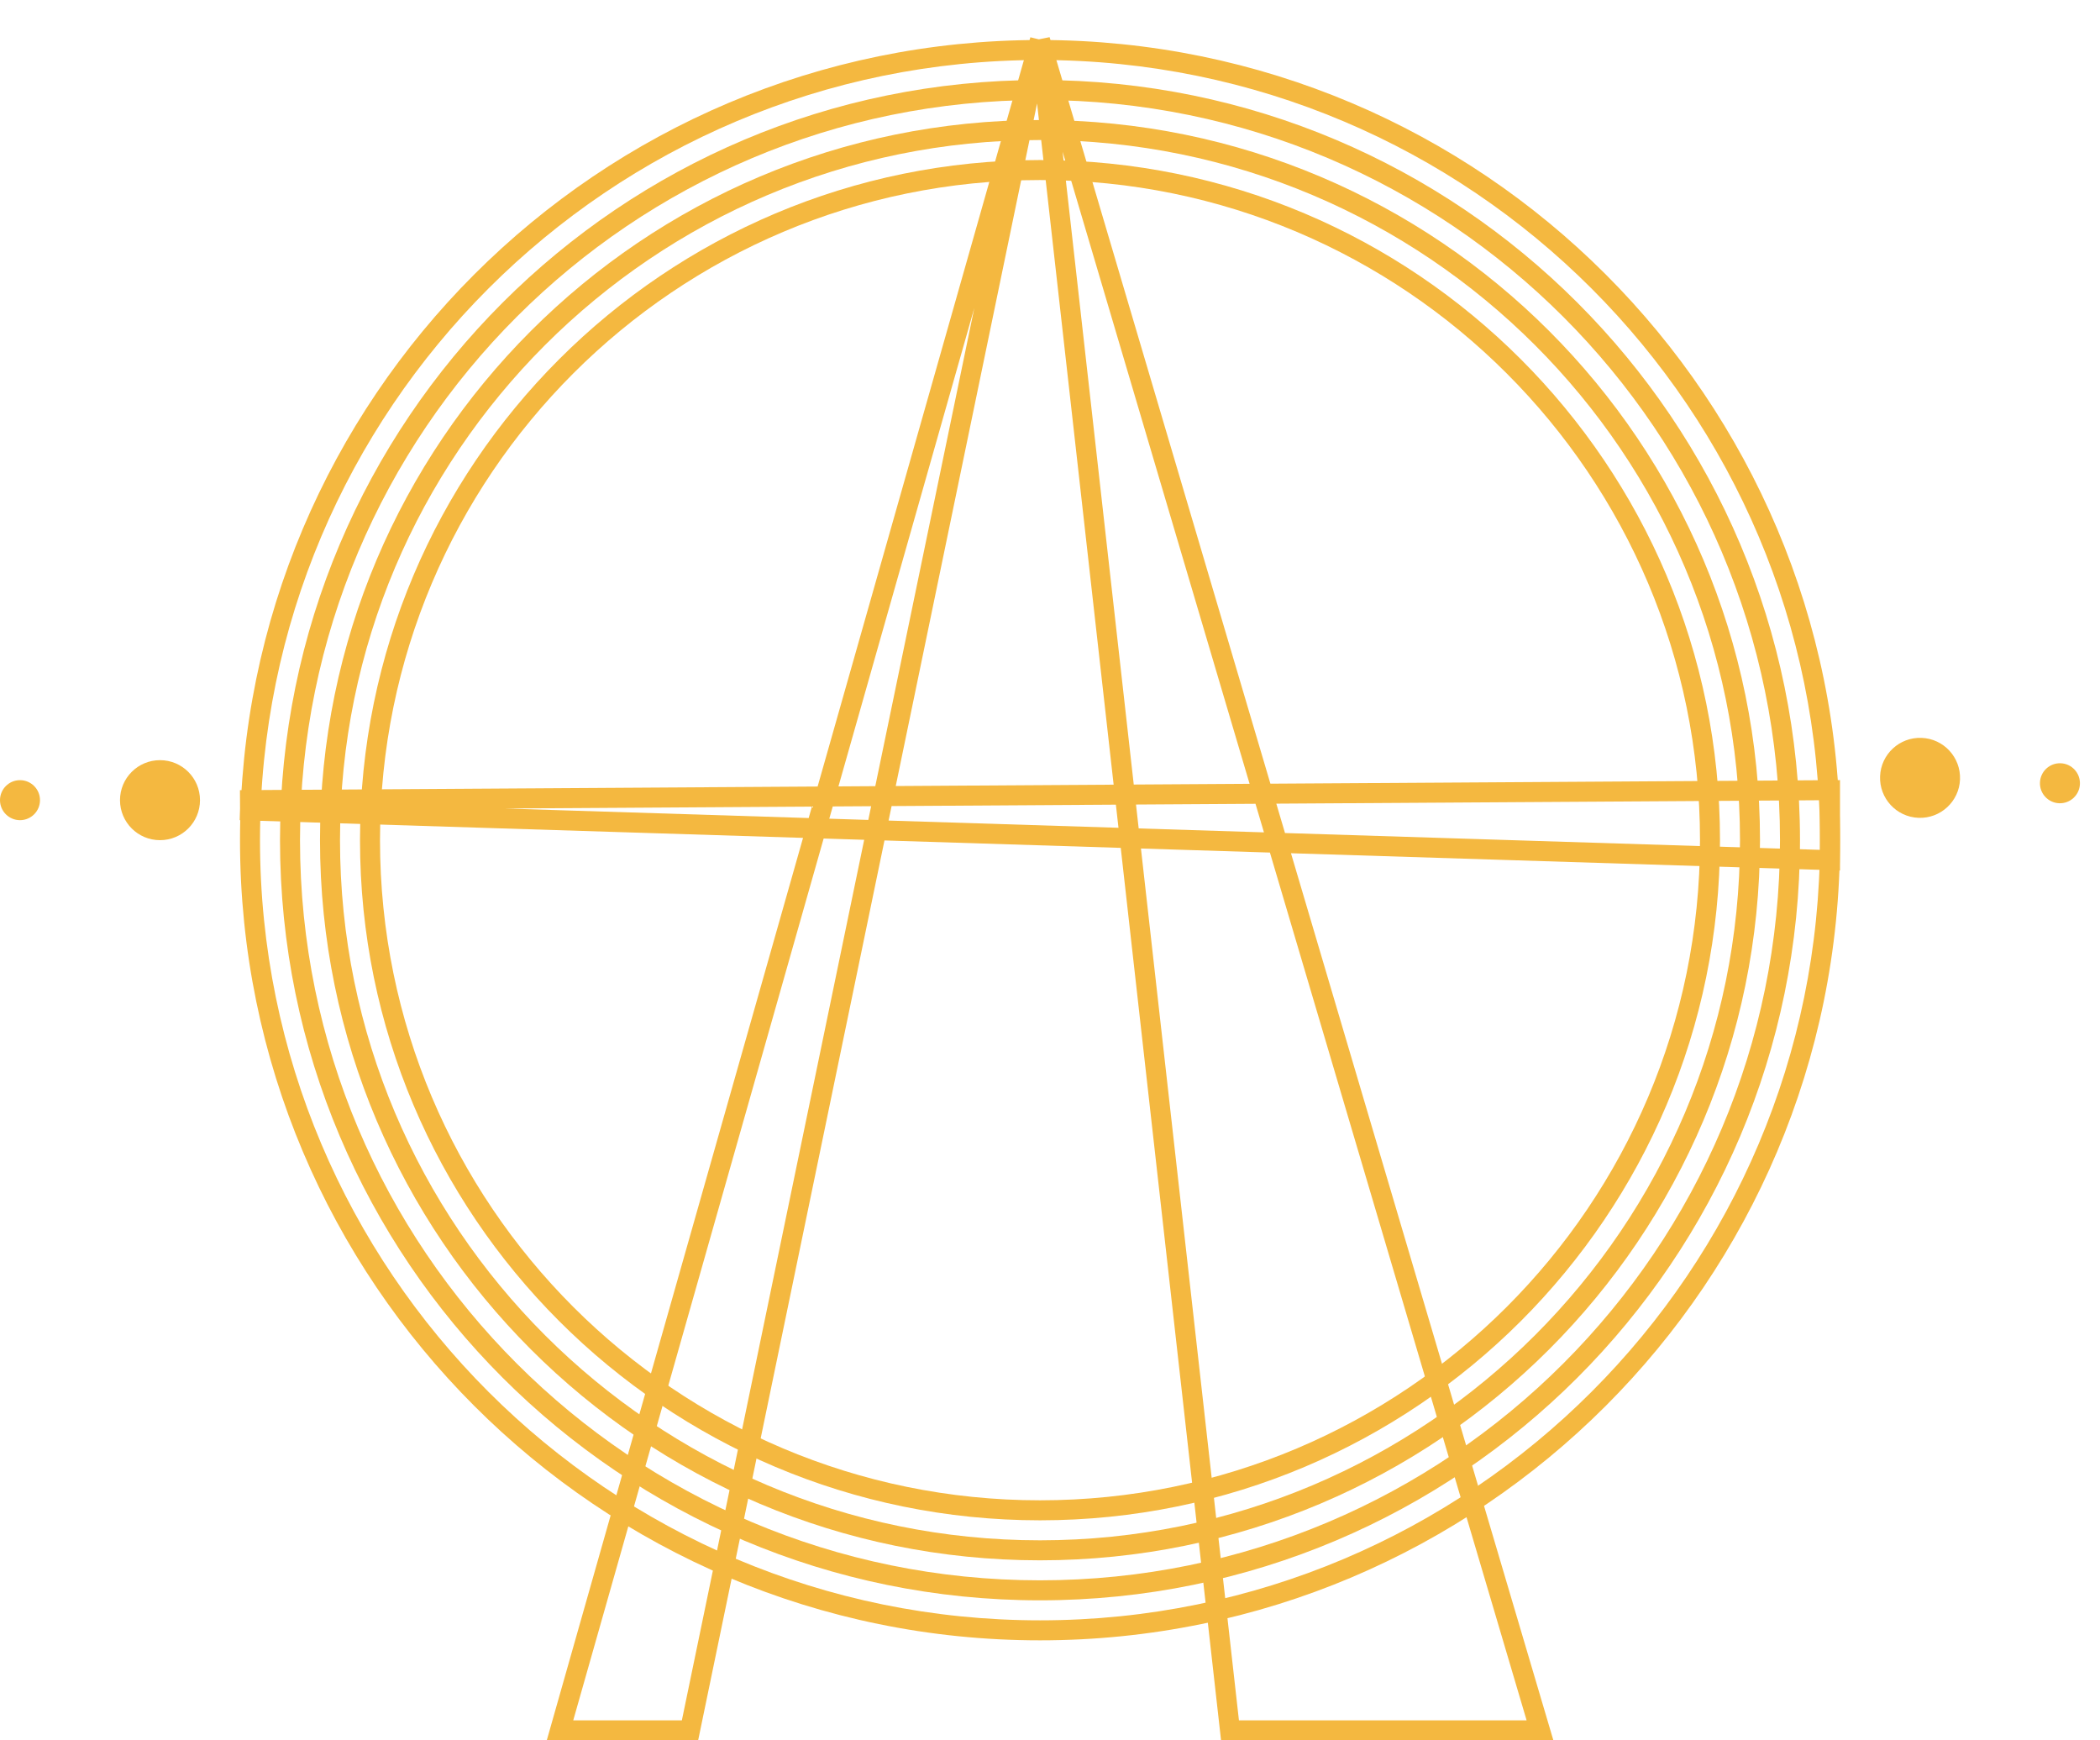 <svg width="105" height="87" viewBox="0 0 105 87" fill="none" xmlns="http://www.w3.org/2000/svg">
<path fill-rule="evenodd" clip-rule="evenodd" d="M52 79C72.434 79 89 62.434 89 42C89 21.566 72.434 5 52 5C31.566 5 15 21.566 15 42C15 62.434 31.566 79 52 79ZM52 80C72.987 80 90 62.987 90 42C90 21.013 72.987 4 52 4C31.013 4 14 21.013 14 42C14 62.987 31.013 80 52 80Z" fill="#F4B840"/>
<path fill-rule="evenodd" clip-rule="evenodd" d="M52 81C73.539 81 91 63.539 91 42C91 20.461 73.539 3 52 3C30.461 3 13 20.461 13 42C13 63.539 30.461 81 52 81ZM52 82C74.091 82 92 64.091 92 42C92 19.909 74.091 2 52 2C29.909 2 12 19.909 12 42C12 64.091 29.909 82 52 82Z" fill="#F4B840"/>
<path fill-rule="evenodd" clip-rule="evenodd" d="M52 77C71.33 77 87 61.33 87 42C87 22.67 71.33 7 52 7C32.67 7 17 22.67 17 42C17 61.33 32.67 77 52 77ZM52 78C71.882 78 88 61.882 88 42C88 22.118 71.882 6 52 6C32.118 6 16 22.118 16 42C16 61.882 32.118 78 52 78Z" fill="#F4B840"/>
<path fill-rule="evenodd" clip-rule="evenodd" d="M52 75C70.225 75 85 60.225 85 42C85 23.775 70.225 9 52 9C33.775 9 19 23.775 19 42C19 60.225 33.775 75 52 75ZM52 76C70.778 76 86 60.778 86 42C86 23.222 70.778 8 52 8C33.222 8 18 23.222 18 42C18 60.778 33.222 76 52 76Z" fill="#F4B840"/>
<path d="M10 40C10 41.105 9.105 42 8 42C6.895 42 6 41.105 6 40C6 38.895 6.895 38 8 38C9.105 38 10 38.895 10 40Z" fill="#F4B840"/>
<path d="M2 40C2 40.552 1.552 41 1 41C0.448 41 0 40.552 0 40C0 39.448 0.448 39 1 39C1.552 39 2 39.448 2 40Z" fill="#F4B840"/>
<path d="M94.004 38.807C94.046 37.703 94.976 36.843 96.079 36.886C97.183 36.928 98.043 37.858 98.001 38.962C97.958 40.065 97.029 40.925 95.925 40.883C94.821 40.84 93.961 39.911 94.004 38.807Z" fill="#F4B840"/>
<path d="M52 2L28 86.5H34.5L52 2ZM52 2L61.5 86.5H77L52 2ZM12 40L91.5 39.5V43L12 40.5" stroke="#F4B840"/>
<path d="M101.998 39.116C102.019 38.564 102.484 38.134 103.035 38.155C103.587 38.176 104.017 38.641 103.996 39.193C103.975 39.745 103.51 40.175 102.958 40.154C102.406 40.132 101.976 39.668 101.998 39.116Z" fill="#F4B840"/>
</svg>
